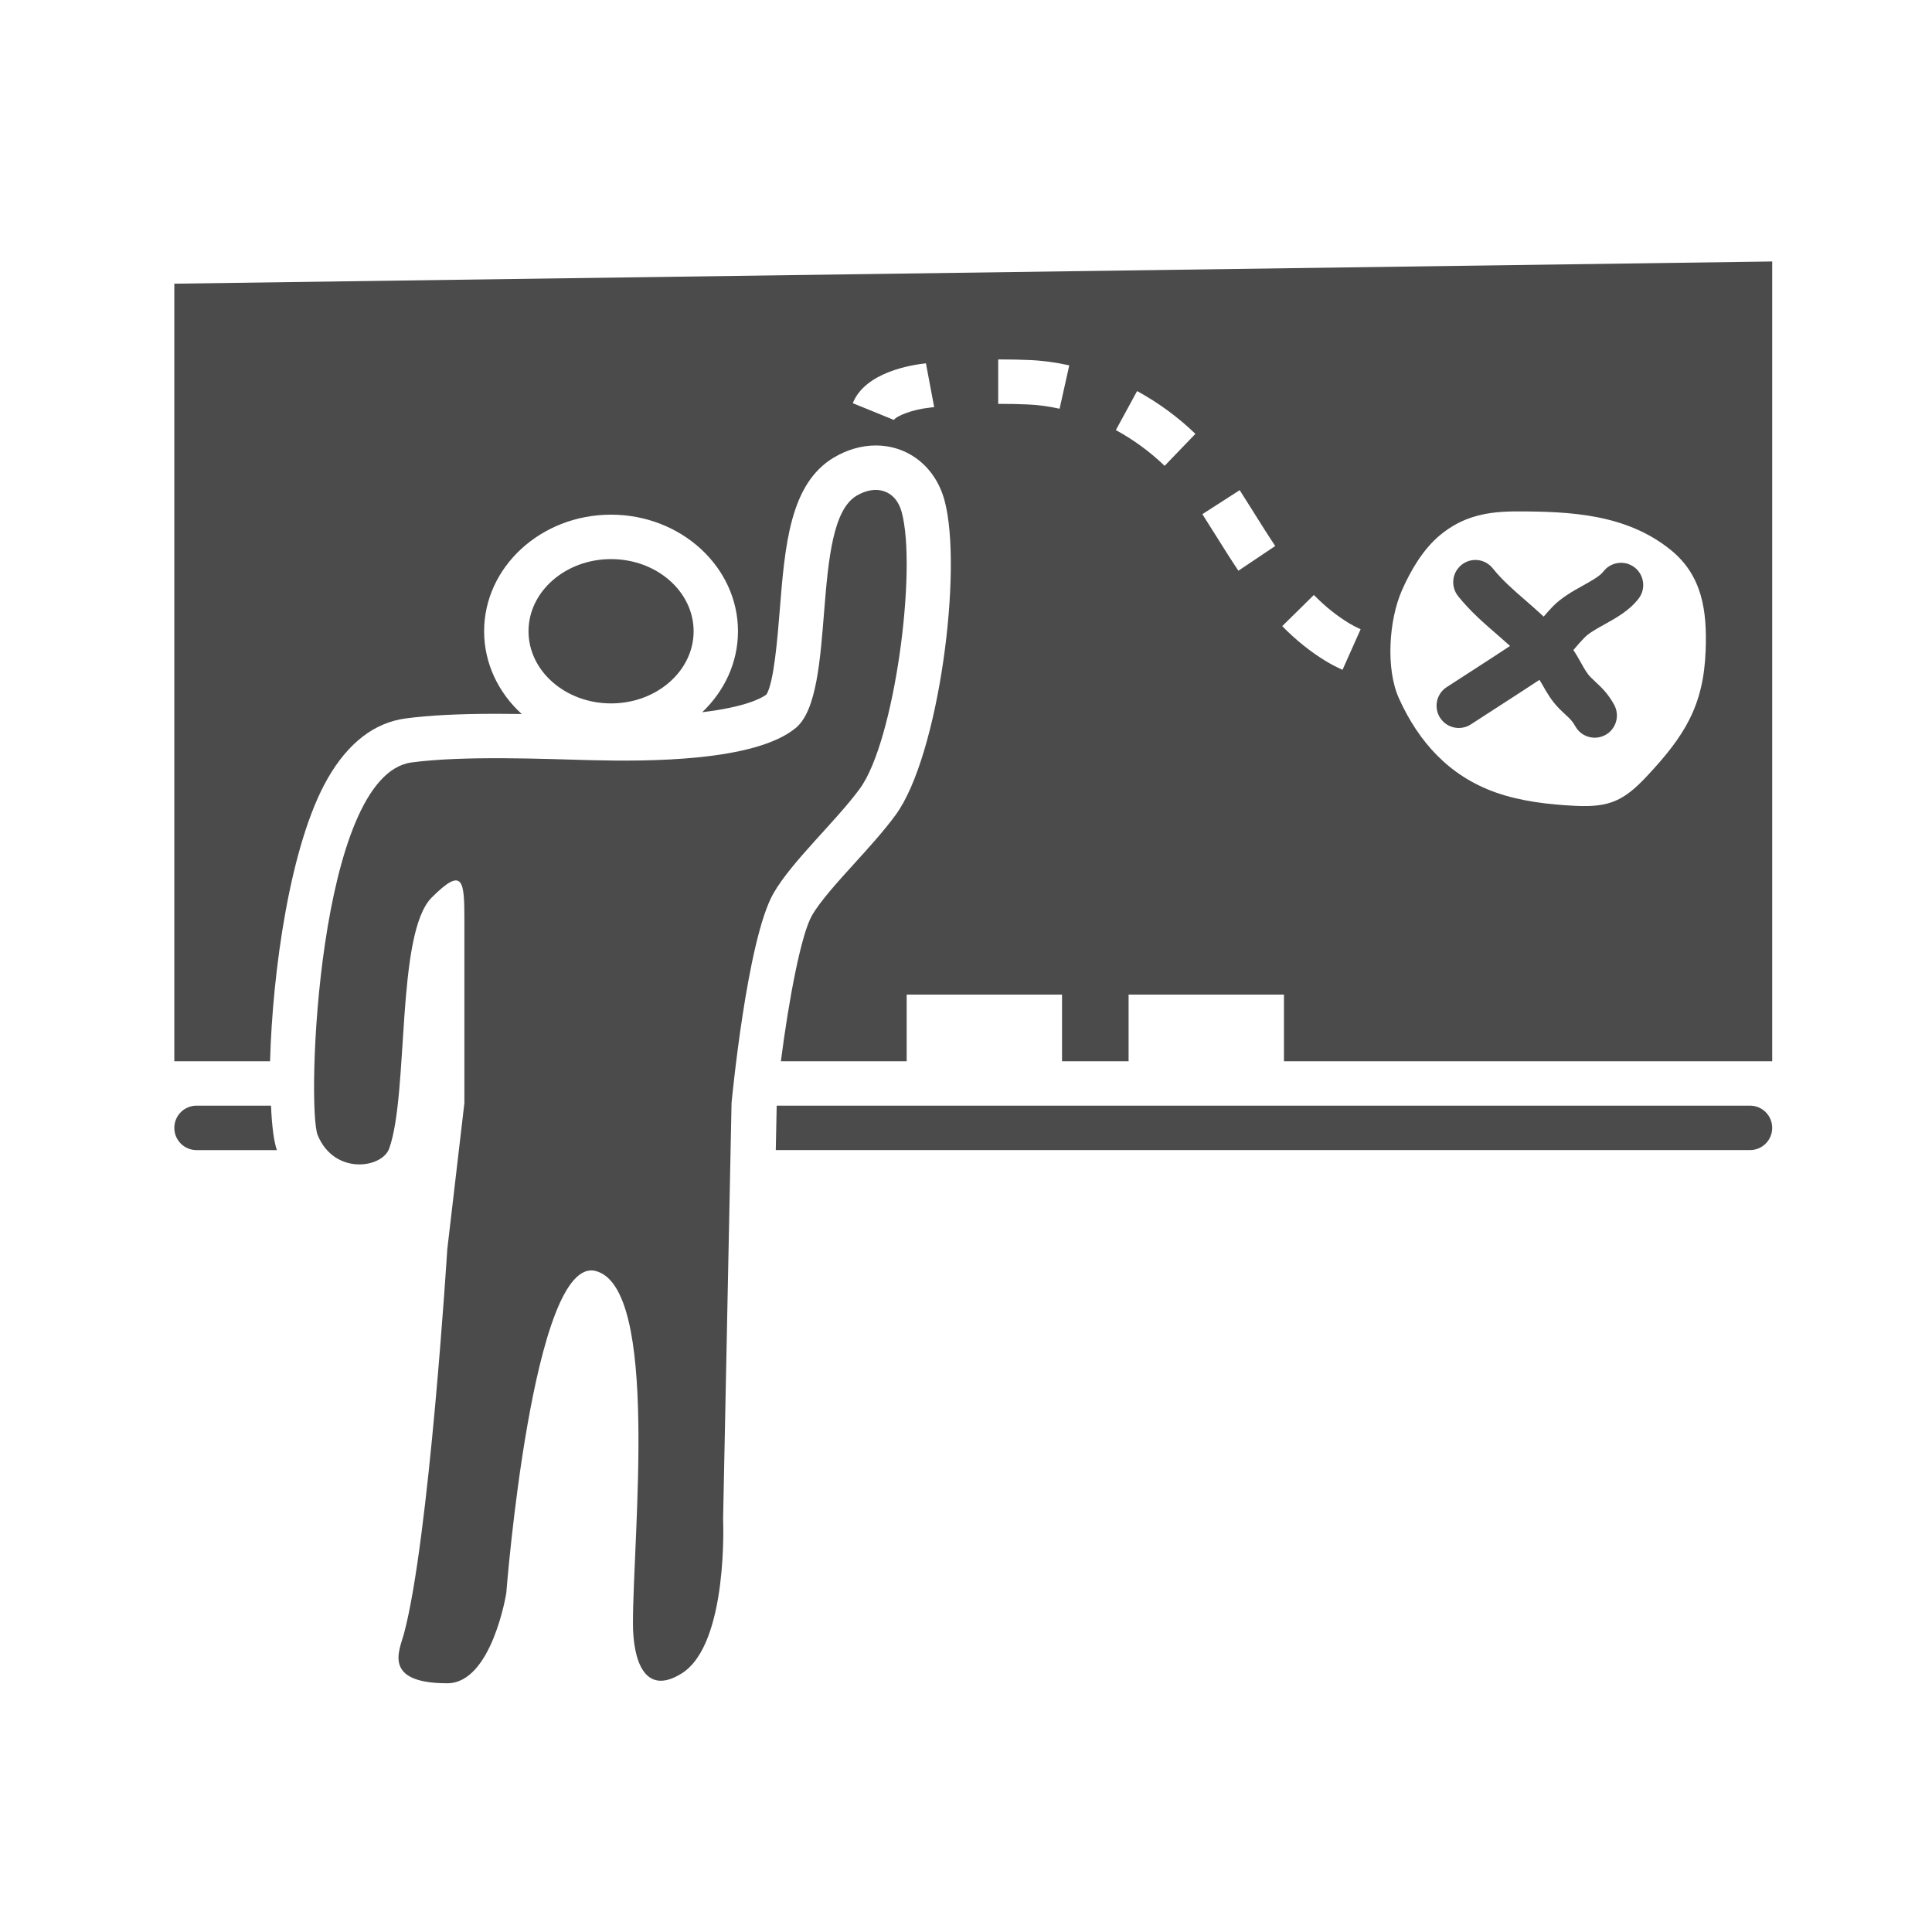 <?xml version="1.0" encoding="UTF-8" standalone="no"?>
<svg width="133px" height="133px" viewBox="0 0 133 133" version="1.1" xmlns="http://www.w3.org/2000/svg" xmlns:xlink="http://www.w3.org/1999/xlink" xmlns:sketch="http://www.bohemiancoding.com/sketch/ns">
    <!-- Generator: Sketch 3.4 (15588) - http://www.bohemiancoding.com/sketch -->
    <title>Rectangle 182 Copy + Group</title>
    <desc>Created with Sketch.</desc>
    <defs></defs>
    <g id="Page-1" stroke="none" stroke-width="1" fill="none" fill-rule="evenodd" sketch:type="MSPage">
        <g id="image--resizer-copy" sketch:type="MSArtboardGroup" transform="translate(-609, -5277)">
            <g id="Rectangle-182-Copy-+-Group" sketch:type="MSLayerGroup" transform="translate(609, 5277)">
                <rect id="Rectangle-182-Copy" fill="#FFFFFF" sketch:type="MSShapeGroup" x="0" y="0" width="133" height="133"></rect>
                <g id="Group" transform="translate(12, 18)" fill="#4B4B4B" sketch:type="MSShapeGroup">
                    <path d="M50.072,17.247 C49.66,15.723 48.292,15.332 46.96,16.129 C43.729,18.065 45.682,29.718 42.777,32.115 C39.983,34.421 32.651,34.431 28.621,34.329 C25.547,34.25 19.916,34.002 16.325,34.489 C9.851,35.37 9.09,58.259 9.87,60.144 C11.017,62.918 14.306,62.424 14.792,61.065 C16.152,57.267 15.25,46.255 17.718,43.788 C19.912,41.593 19.969,42.653 19.969,45.406 L19.969,57.935 L18.791,68.004 C18.791,68.004 17.543,88.065 15.8,94.498 C15.506,95.589 14.304,97.877 18.791,97.877 C21.857,97.877 22.852,91.677 22.852,91.677 C22.852,91.677 24.657,68.305 29.03,69.502 C33.403,70.701 31.572,87.662 31.572,93.749 C31.572,96.218 32.336,98.831 34.938,97.193 C38.161,95.162 37.779,86.566 37.779,86.566 L38.36,57.936 C38.36,57.936 39.415,46.692 41.245,43.499 C42.513,41.286 45.532,38.558 47.196,36.284 C49.577,33.027 51.147,21.216 50.072,17.247 L50.072,17.247 Z" id="Shape"></path>
                    <path d="M30.065,20.489 C26.932,20.489 24.383,22.717 24.383,25.456 C24.383,28.194 26.931,30.423 30.065,30.423 C33.199,30.423 35.749,28.194 35.749,25.456 C35.749,22.717 33.199,20.489 30.065,20.489 L30.065,20.489 Z" id="Shape"></path>
                    <path d="M100.516,21.052 C99.844,20.545 98.886,20.676 98.375,21.347 C98.134,21.664 97.544,21.991 96.975,22.308 C96.288,22.69 95.51,23.121 94.886,23.759 C94.663,23.988 94.466,24.218 94.267,24.447 C93.876,24.084 93.481,23.735 93.09,23.394 C92.232,22.652 91.422,21.952 90.761,21.124 C90.233,20.462 89.272,20.354 88.613,20.886 C87.954,21.414 87.849,22.375 88.375,23.036 C89.212,24.083 90.167,24.909 91.092,25.708 C91.387,25.963 91.674,26.216 91.954,26.468 C91.208,26.958 90.462,27.448 89.71,27.931 C89.001,28.387 88.293,28.844 87.585,29.306 C86.878,29.769 86.681,30.716 87.144,31.423 C87.437,31.872 87.926,32.115 88.425,32.115 C88.711,32.115 89,32.035 89.258,31.865 C89.958,31.406 90.662,30.955 91.364,30.502 C92.238,29.94 93.109,29.374 93.977,28.8 C94.046,28.914 94.12,29.031 94.184,29.145 C94.469,29.652 94.793,30.229 95.336,30.78 C95.489,30.934 95.632,31.066 95.766,31.192 C96.093,31.497 96.255,31.651 96.438,31.987 C96.716,32.495 97.24,32.785 97.783,32.785 C98.03,32.785 98.278,32.724 98.512,32.598 C99.253,32.195 99.526,31.266 99.123,30.523 C98.702,29.752 98.251,29.328 97.85,28.956 C97.742,28.855 97.627,28.747 97.506,28.625 C97.255,28.373 97.076,28.053 96.85,27.648 C96.687,27.354 96.514,27.051 96.311,26.751 C96.339,26.717 96.373,26.679 96.401,26.646 C96.614,26.398 96.83,26.145 97.074,25.896 C97.384,25.578 97.907,25.288 98.46,24.981 C99.266,24.533 100.183,24.025 100.813,23.194 C101.319,22.523 101.188,21.563 100.516,21.052 L100.516,21.052 Z" id="Shape"></path>
                    <path d="M0,1.529 L0,55.056 L6.592,55.056 C6.757,48.917 7.964,40.11 10.555,35.595 C11.961,33.144 13.763,31.752 15.914,31.459 C17.508,31.244 19.555,31.138 22.173,31.138 C22.761,31.138 23.343,31.145 23.916,31.152 C22.318,29.696 21.327,27.681 21.327,25.456 C21.327,21.03 25.246,17.43 30.064,17.43 C34.882,17.43 38.803,21.03 38.803,25.456 C38.803,27.619 37.862,29.583 36.341,31.029 C39.249,30.681 40.377,30.094 40.762,29.813 C41.278,28.988 41.526,25.894 41.676,24.03 C42.035,19.546 42.375,15.312 45.392,13.503 C46.307,12.957 47.307,12.667 48.286,12.667 C50.539,12.667 52.398,14.148 53.021,16.446 C54.301,21.172 52.633,34.026 49.664,38.09 C48.863,39.187 47.839,40.314 46.849,41.406 C45.675,42.698 44.463,44.034 43.897,45.022 C43.156,46.313 42.312,50.733 41.757,55.056 L50.416,55.056 L50.416,50.468 L61.111,50.468 L61.111,55.056 L65.693,55.056 L65.693,50.468 L76.388,50.468 L76.388,55.056 L110,55.056 L110,0 L0,1.529 L0,1.529 Z M52.056,10.055 C50.765,10.189 49.7,10.65 49.535,10.908 L46.706,9.755 C47.561,7.608 50.776,7.113 51.741,7.011 L52.309,10.028 L52.056,10.055 L52.056,10.055 Z M60.943,10.137 C60.194,9.97 59.443,9.869 58.709,9.84 C58.111,9.815 57.509,9.803 56.907,9.803 L56.717,9.803 L56.717,6.744 L56.907,6.744 C57.551,6.744 58.193,6.756 58.834,6.783 C59.749,6.82 60.683,6.944 61.609,7.152 L60.943,10.137 L60.943,10.137 Z M68.174,14.068 C67.177,13.108 66.047,12.279 64.816,11.607 L66.278,8.921 C67.749,9.725 69.101,10.715 70.292,11.867 L68.174,14.068 L68.174,14.068 Z M73.251,21.289 C72.718,20.492 72.206,19.675 71.697,18.863 C71.39,18.37 71.082,17.879 70.772,17.396 L73.341,15.742 C73.657,16.236 73.972,16.737 74.286,17.239 C74.779,18.024 75.272,18.815 75.789,19.587 L73.251,21.289 L73.251,21.289 Z M80.42,28.111 C80.029,27.934 79.656,27.742 79.303,27.53 C78.227,26.878 77.233,26.086 76.269,25.103 L78.448,22.958 C79.231,23.756 80.026,24.393 80.881,24.91 C81.129,25.059 81.391,25.195 81.666,25.318 L80.42,28.111 L80.42,28.111 Z M105.418,26.774 C105.278,30.596 103.965,32.665 101.363,35.444 C99.793,37.12 98.788,37.587 96.472,37.476 C94.637,37.388 92.688,37.165 90.951,36.548 C87.787,35.424 85.672,33.106 84.305,30.077 C83.378,28.029 83.62,24.671 84.501,22.658 C85.107,21.275 85.966,19.805 87.135,18.837 C88.741,17.508 90.424,17.206 92.429,17.206 C96.135,17.206 99.955,17.396 102.993,19.841 C105.21,21.623 105.519,24.093 105.418,26.774 L105.418,26.774 Z" id="Shape"></path>
                    <path d="M108.472,58.114 L41.468,58.114 L41.405,61.173 L108.471,61.173 C109.316,61.173 109.999,60.489 109.999,59.643 C110,58.798 109.316,58.114 108.472,58.114 L108.472,58.114 Z" id="Shape"></path>
                    <path d="M6.657,58.114 L1.528,58.114 C0.684,58.114 0,58.798 0,59.645 C0,60.49 0.684,61.174 1.528,61.174 L7.061,61.174 C6.852,60.576 6.715,59.508 6.657,58.114 L6.657,58.114 Z" id="Shape"></path>
                </g>
            </g>
        </g>
    </g>
</svg>